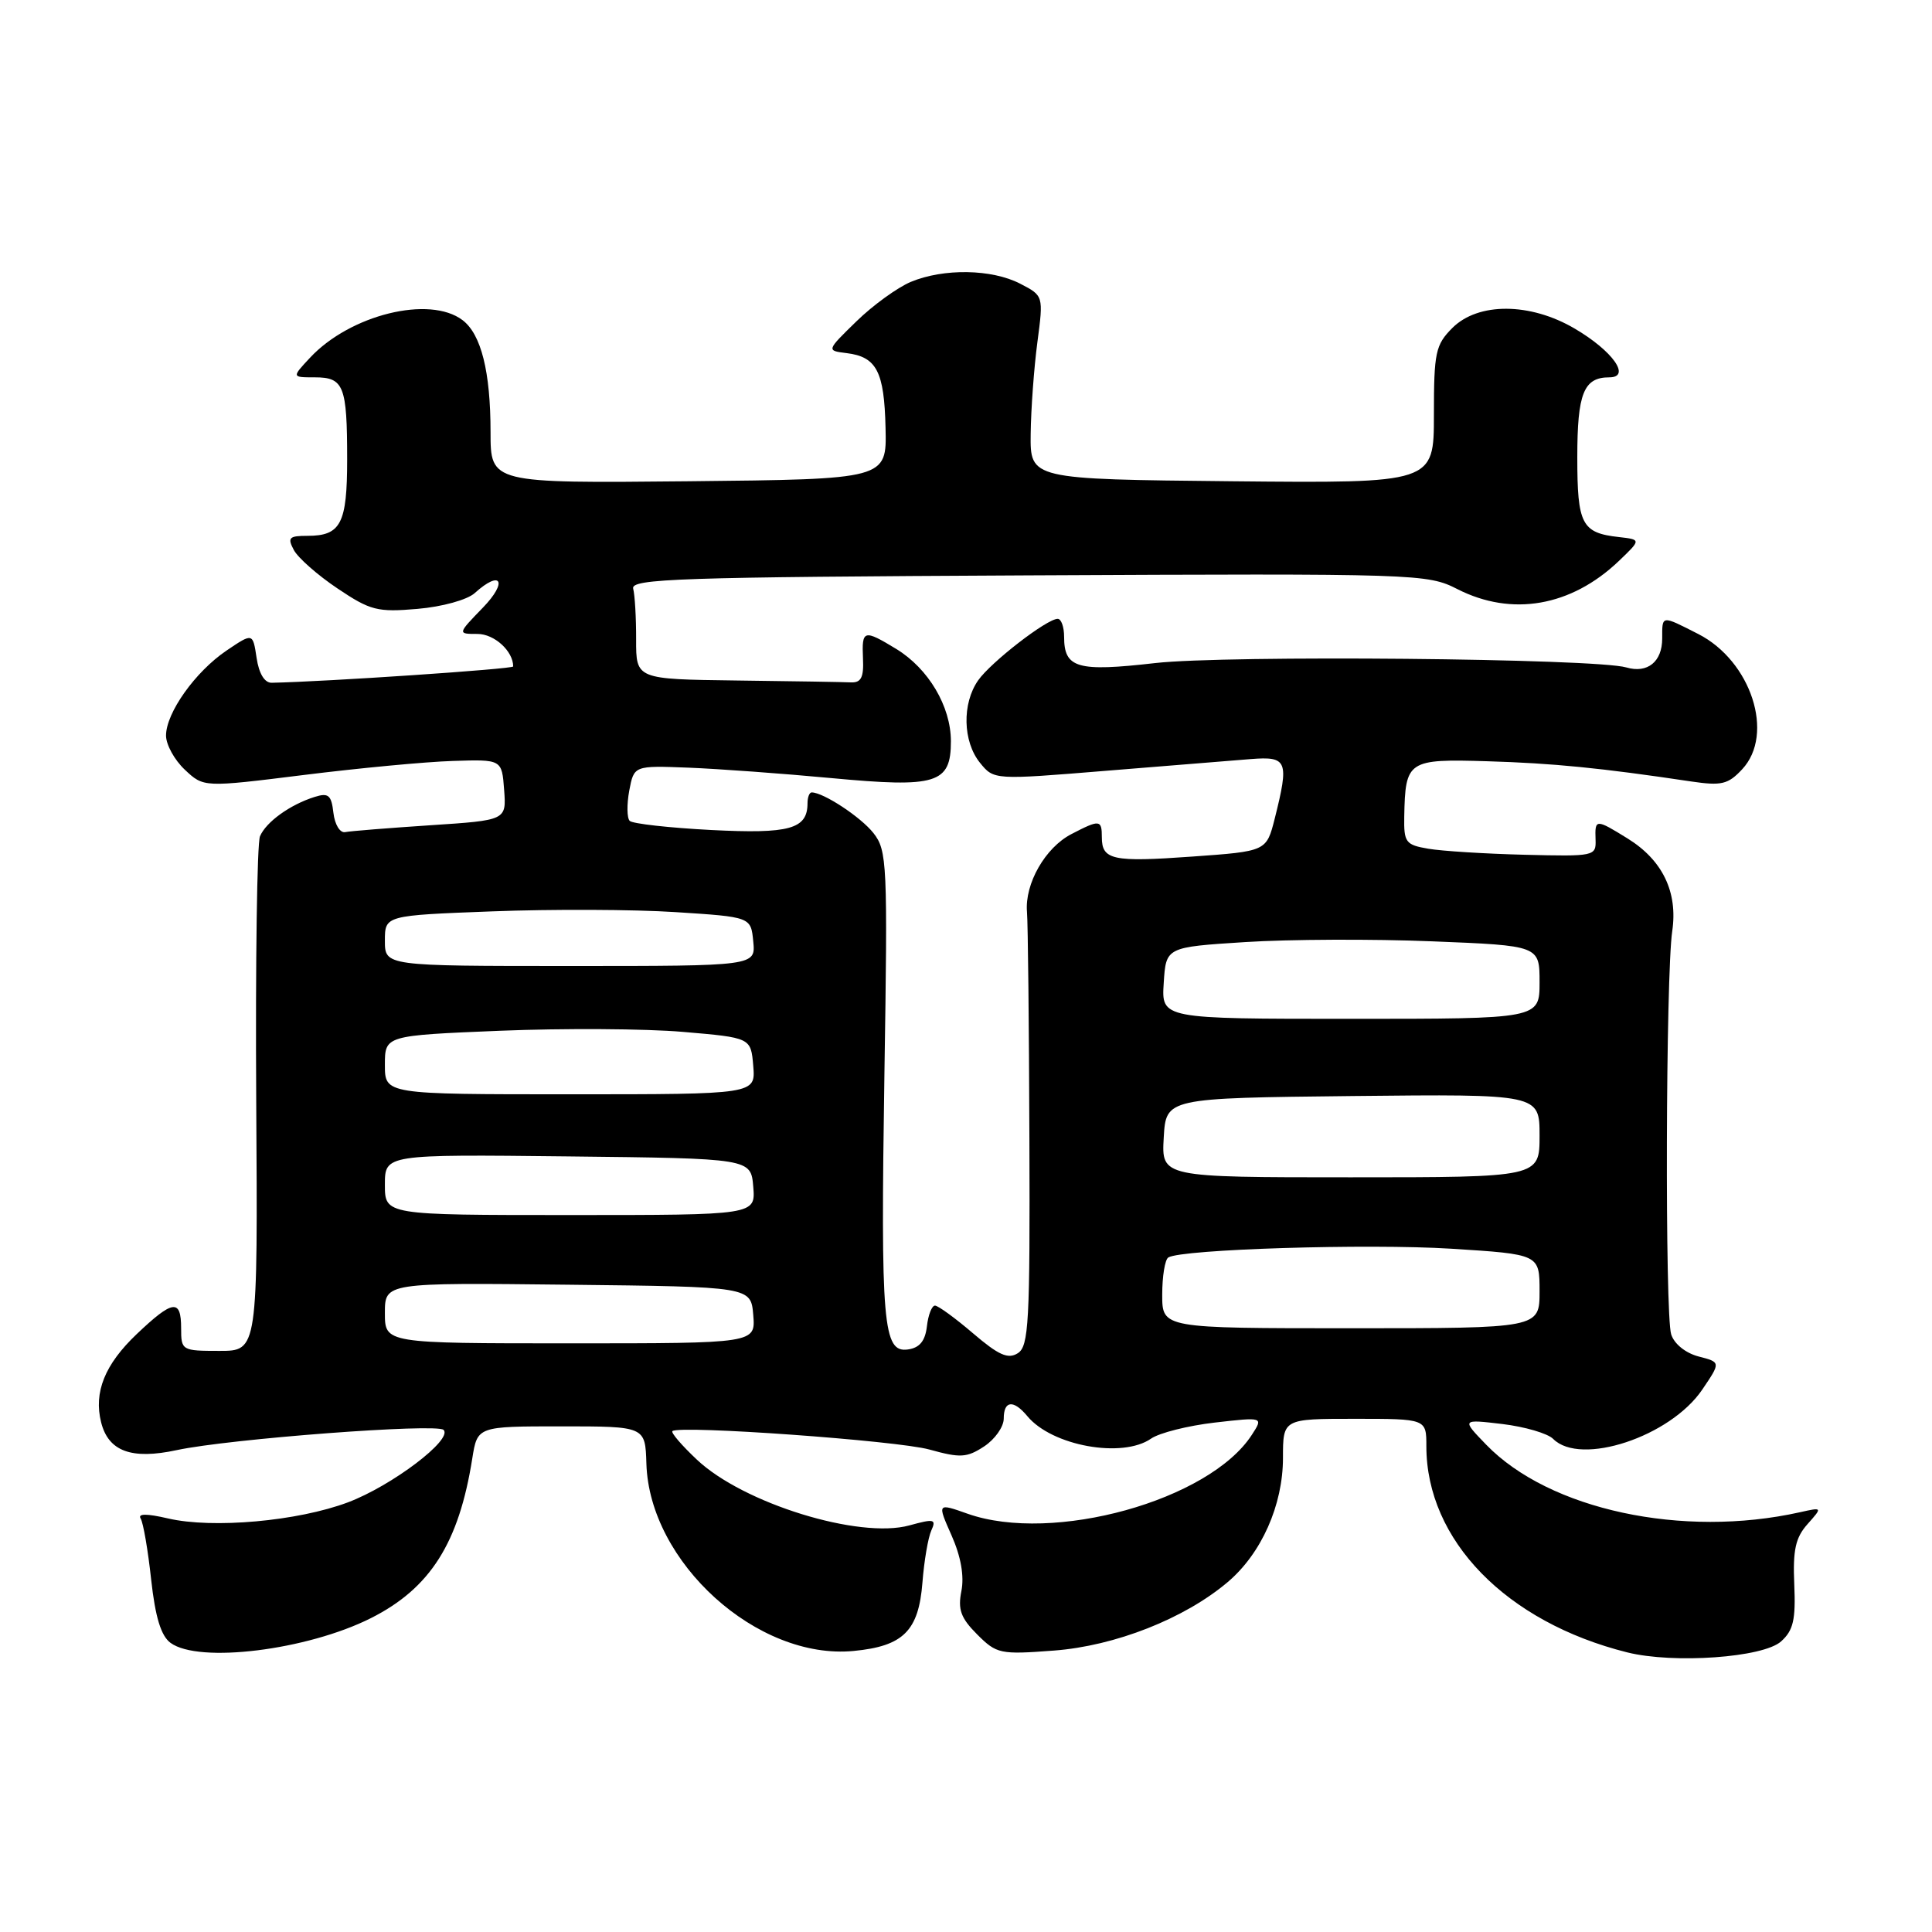 <?xml version="1.0" encoding="UTF-8" standalone="no"?>
<!DOCTYPE svg PUBLIC "-//W3C//DTD SVG 1.1//EN" "http://www.w3.org/Graphics/SVG/1.1/DTD/svg11.dtd" >
<svg xmlns="http://www.w3.org/2000/svg" xmlns:xlink="http://www.w3.org/1999/xlink" version="1.1" viewBox="0 0 256 256">
 <g >
 <path fill="currentColor"
d=" M 236.01 217.49 C 237.63 216.03 237.95 214.62 237.75 209.95 C 237.55 205.39 237.91 203.75 239.50 201.96 C 241.50 199.71 241.50 199.71 238.50 200.38 C 222.94 203.85 205.29 200.05 196.94 191.44 C 193.66 188.05 193.66 188.05 199.07 188.69 C 202.04 189.05 205.08 189.93 205.81 190.67 C 209.44 194.30 221.31 190.38 225.55 184.14 C 228.02 180.50 228.02 180.50 225.07 179.74 C 223.35 179.29 221.84 178.08 221.44 176.81 C 220.60 174.18 220.72 129.15 221.58 123.38 C 222.34 118.21 220.30 113.97 215.66 111.10 C 211.44 108.49 211.32 108.49 211.42 111.25 C 211.50 113.45 211.28 113.49 202.00 113.26 C 196.78 113.13 191.04 112.77 189.25 112.46 C 186.25 111.95 186.01 111.62 186.07 108.20 C 186.21 100.77 186.54 100.55 197.09 100.87 C 205.77 101.13 212.08 101.75 224.10 103.55 C 228.11 104.14 228.98 103.94 230.85 101.93 C 235.19 97.28 232.04 87.59 225.03 84.01 C 220.10 81.50 220.25 81.48 220.25 84.61 C 220.25 87.69 218.30 89.26 215.50 88.44 C 211.43 87.24 162.45 86.79 153.07 87.86 C 142.74 89.04 141.00 88.54 141.00 84.38 C 141.00 83.07 140.62 82.00 140.15 82.00 C 138.71 82.00 131.31 87.73 129.61 90.15 C 127.46 93.22 127.57 98.25 129.85 101.07 C 131.70 103.35 131.70 103.35 146.60 102.13 C 154.80 101.46 163.41 100.76 165.75 100.58 C 170.59 100.20 170.83 100.81 168.91 108.46 C 167.81 112.80 167.81 112.80 157.98 113.50 C 147.42 114.26 146.00 113.95 146.00 110.94 C 146.00 108.60 145.72 108.57 141.97 110.52 C 138.50 112.31 135.77 117.09 136.08 120.83 C 136.21 122.30 136.35 135.83 136.40 150.89 C 136.49 175.24 136.32 178.40 134.86 179.31 C 133.57 180.13 132.31 179.56 128.93 176.67 C 126.57 174.65 124.30 173.00 123.89 173.00 C 123.47 173.00 122.99 174.24 122.82 175.75 C 122.59 177.69 121.86 178.59 120.31 178.81 C 117.00 179.28 116.68 175.53 117.19 142.31 C 117.63 114.40 117.55 112.70 115.74 110.39 C 114.06 108.26 109.11 105.00 107.55 105.00 C 107.25 105.00 107.00 105.64 107.00 106.43 C 107.00 109.86 104.63 110.51 94.24 109.98 C 88.68 109.69 83.82 109.15 83.44 108.77 C 83.07 108.40 83.04 106.60 83.38 104.76 C 84.01 101.44 84.01 101.44 91.25 101.72 C 95.24 101.88 103.74 102.50 110.14 103.10 C 124.13 104.41 126.00 103.84 126.00 98.21 C 125.99 93.59 123.03 88.60 118.76 85.99 C 114.45 83.37 114.18 83.44 114.35 87.25 C 114.47 89.76 114.10 90.48 112.75 90.42 C 111.79 90.37 104.99 90.26 97.64 90.17 C 84.28 90.00 84.28 90.00 84.29 84.75 C 84.30 81.86 84.12 78.83 83.90 78.00 C 83.55 76.68 89.93 76.47 136.27 76.24 C 187.95 75.99 189.13 76.03 193.11 78.06 C 200.32 81.73 208.17 80.37 214.49 74.35 C 217.47 71.50 217.47 71.50 214.49 71.16 C 209.58 70.61 209.00 69.48 209.00 60.58 C 209.00 52.12 209.85 50.00 213.24 50.00 C 216.18 50.00 213.69 46.49 208.64 43.53 C 202.74 40.07 195.87 40.04 192.45 43.45 C 190.21 45.70 190.00 46.68 190.00 54.97 C 190.00 64.03 190.00 64.03 163.25 63.77 C 136.50 63.50 136.50 63.50 136.57 57.50 C 136.61 54.20 137.01 48.73 137.46 45.34 C 138.27 39.19 138.27 39.19 135.18 37.59 C 131.41 35.64 125.04 35.54 120.69 37.35 C 118.91 38.10 115.66 40.45 113.47 42.59 C 109.50 46.46 109.50 46.46 112.18 46.79 C 116.16 47.28 117.17 49.22 117.34 56.72 C 117.50 63.50 117.50 63.50 91.25 63.77 C 65.00 64.03 65.00 64.03 65.00 57.26 C 65.00 49.26 63.76 44.29 61.29 42.42 C 56.92 39.11 46.40 41.70 41.08 47.40 C 38.65 50.00 38.65 50.00 41.72 50.00 C 45.56 50.00 46.00 51.12 46.00 60.88 C 46.00 69.38 45.16 71.00 40.76 71.00 C 38.29 71.00 38.06 71.24 38.94 72.89 C 39.50 73.93 42.10 76.22 44.73 77.98 C 49.08 80.90 50.01 81.14 55.32 80.68 C 58.60 80.40 61.91 79.48 62.90 78.59 C 66.39 75.43 67.33 77.06 64.00 80.50 C 60.61 84.00 60.61 84.00 63.27 84.00 C 65.50 84.00 68.00 86.27 68.00 88.31 C 68.00 88.65 43.15 90.33 36.00 90.47 C 35.06 90.49 34.31 89.26 34.00 87.17 C 33.50 83.85 33.50 83.85 30.02 86.20 C 25.88 89.00 22.00 94.45 22.00 97.47 C 22.00 98.67 23.12 100.71 24.50 102.00 C 26.99 104.34 26.99 104.34 40.25 102.69 C 47.54 101.78 56.42 100.94 60.00 100.83 C 66.50 100.62 66.50 100.62 66.80 104.66 C 67.10 108.69 67.10 108.69 57.03 109.35 C 51.49 109.72 46.41 110.12 45.73 110.26 C 45.05 110.39 44.36 109.26 44.18 107.71 C 43.91 105.34 43.52 105.02 41.68 105.60 C 38.42 106.63 35.26 108.91 34.45 110.81 C 34.06 111.74 33.84 127.46 33.95 145.75 C 34.16 179.00 34.16 179.00 29.08 179.00 C 24.10 179.00 24.00 178.94 24.00 176.00 C 24.00 172.07 22.91 172.22 18.12 176.77 C 13.88 180.80 12.40 184.48 13.40 188.47 C 14.37 192.31 17.42 193.44 23.41 192.15 C 30.39 190.65 57.90 188.57 58.78 189.47 C 60.03 190.74 51.92 196.88 46.10 199.07 C 39.45 201.57 28.18 202.58 22.26 201.20 C 19.42 200.54 18.22 200.55 18.64 201.22 C 18.98 201.77 19.61 205.41 20.03 209.31 C 20.58 214.30 21.34 216.77 22.60 217.69 C 26.35 220.44 40.70 218.66 49.15 214.41 C 57.01 210.45 60.81 204.46 62.58 193.25 C 63.26 189.00 63.26 189.00 74.38 189.00 C 85.50 189.00 85.50 189.00 85.65 193.93 C 86.04 207.03 100.37 219.99 113.11 218.76 C 119.69 218.13 121.73 216.11 122.23 209.67 C 122.45 206.83 122.98 203.74 123.40 202.81 C 124.09 201.29 123.78 201.22 120.51 202.12 C 113.86 203.96 98.48 199.21 92.34 193.41 C 90.33 191.52 88.87 189.82 89.10 189.63 C 90.04 188.82 118.91 190.89 123.15 192.07 C 127.25 193.21 128.11 193.16 130.40 191.66 C 131.83 190.72 133.00 189.06 133.00 187.98 C 133.00 185.57 134.29 185.43 136.13 187.65 C 139.39 191.59 148.72 193.28 152.53 190.62 C 153.61 189.87 157.40 188.91 160.95 188.50 C 167.41 187.76 167.41 187.76 165.87 190.13 C 160.24 198.82 139.52 204.57 128.22 200.58 C 124.18 199.15 124.18 199.15 126.09 203.46 C 127.33 206.26 127.78 208.84 127.39 210.82 C 126.90 213.27 127.31 214.40 129.48 216.57 C 132.06 219.15 132.52 219.25 139.64 218.71 C 147.76 218.10 156.95 214.48 162.67 209.64 C 167.14 205.86 170.00 199.44 170.00 193.18 C 170.00 188.00 170.00 188.00 179.50 188.00 C 189.00 188.00 189.00 188.00 189.00 191.63 C 189.00 204.08 199.58 214.94 215.62 218.95 C 221.77 220.48 233.64 219.64 236.01 217.49 Z  M 51.00 173.98 C 51.00 169.96 51.00 169.96 75.25 170.23 C 99.50 170.50 99.50 170.50 99.81 174.25 C 100.12 178.00 100.12 178.00 75.56 178.00 C 51.00 178.00 51.00 178.00 51.00 173.98 Z  M 154.00 171.56 C 154.00 169.12 154.36 166.89 154.81 166.62 C 156.57 165.53 181.21 164.77 192.28 165.46 C 204.00 166.20 204.00 166.20 204.00 171.10 C 204.00 176.00 204.00 176.00 179.00 176.00 C 154.00 176.00 154.00 176.00 154.00 171.56 Z  M 51.00 156.98 C 51.00 152.96 51.00 152.96 75.25 153.23 C 99.50 153.50 99.50 153.50 99.81 157.25 C 100.12 161.00 100.12 161.00 75.56 161.00 C 51.00 161.00 51.00 161.00 51.00 156.98 Z  M 154.20 150.75 C 154.50 145.50 154.50 145.50 179.25 145.23 C 204.00 144.97 204.00 144.97 204.00 150.48 C 204.00 156.00 204.00 156.00 178.95 156.00 C 153.90 156.00 153.90 156.00 154.20 150.75 Z  M 51.00 141.11 C 51.00 137.21 51.00 137.21 66.25 136.58 C 74.64 136.24 85.55 136.30 90.50 136.73 C 99.50 137.50 99.50 137.50 99.81 141.25 C 100.12 145.00 100.12 145.00 75.56 145.00 C 51.00 145.00 51.00 145.00 51.00 141.11 Z  M 154.20 130.25 C 154.50 125.50 154.50 125.50 165.00 124.83 C 170.78 124.46 181.91 124.41 189.75 124.73 C 204.00 125.30 204.00 125.30 204.00 130.15 C 204.00 135.00 204.00 135.00 178.95 135.00 C 153.89 135.00 153.89 135.00 154.20 130.25 Z  M 51.00 124.65 C 51.00 121.30 51.00 121.30 65.25 120.76 C 73.09 120.46 84.00 120.50 89.50 120.86 C 99.50 121.50 99.50 121.50 99.81 124.75 C 100.13 128.00 100.13 128.00 75.56 128.00 C 51.00 128.00 51.00 128.00 51.00 124.65 Z "/>
</g>
</svg>